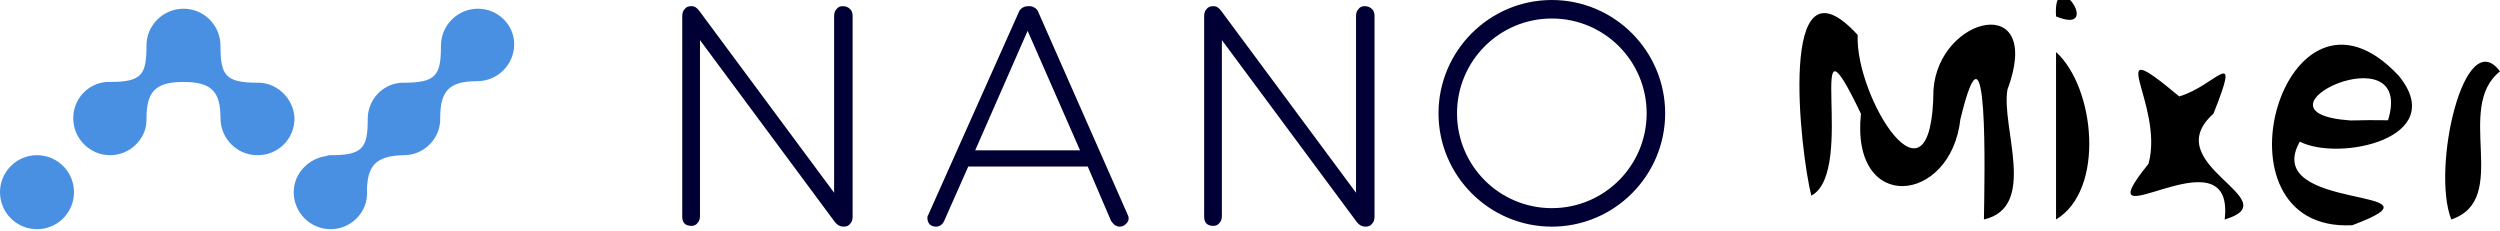 <?xml version="1.0" encoding="UTF-8" standalone="no"?>
<svg xmlns:rdf="http://www.w3.org/1999/02/22-rdf-syntax-ns#" xmlns="http://www.w3.org/2000/svg" height="100%" width="100%" version="1.1" xmlns:cc="http://creativecommons.org/ns#" xmlns:dc="http://purl.org/dc/elements/1.1/" viewBox="0 0 324.294 29.93"><circle cy="24.93" cx="4.8" r="4.8" class="st0" fill="#4a90e2"/><path fill="#4a90e2" class="st0" d="m62 1.13c-2.6 0-4.8 2.1-4.8 4.8 0 3.8-0.6 4.8-4.8 4.8h-0.4c-2.4 0.2-4.3 2.2-4.3 4.7v0.1c0 3.7-0.7 4.6-4.8 4.6-0.2 0-0.4 0-0.5 0.1-2.4 0.3-4.3 2.3-4.3 4.7 0 2.6 2.1 4.8 4.8 4.8 2.5 0 4.6-2 4.7-4.4v-0.4c0-3.4 1.1-4.7 4.7-4.8h0.1c2.5 0 4.6-2 4.7-4.5v-0.3c0-3.5 1.1-4.8 4.8-4.8 2.6 0 4.8-2.1 4.8-4.8 0-2.5-2.1-4.6-4.7-4.6zm-28.2 9.6h-0.4c-4.2 0-4.8-1-4.8-4.8 0-2.6-2.1-4.8-4.8-4.8-2.6 0-4.8 2.1-4.8 4.8 0 3.8-0.6 4.7-4.8 4.7h-0.4c-2.4 0.2-4.3 2.2-4.3 4.7 0 2.6 2.1 4.8 4.8 4.8 2.5 0 4.6-2 4.7-4.4v-0.3c0-3.5 1.1-4.8 4.8-4.8s4.8 1.3 4.8 4.7c0 2.6 2.1 4.8 4.8 4.8s4.8-2.1 4.8-4.8c-0.1-2.4-2-4.4-4.4-4.6z"/><path fill="#000034" class="st1" d="m109.3 0.8c-0.3 0-0.6 0.1-0.8 0.4-0.2 0.2-0.3 0.5-0.3 0.9v22.9l-17.5-23.6c-0.3-0.4-0.6-0.6-1-0.6s-0.7 0.1-0.9 0.4c-0.2 0.2-0.3 0.5-0.3 0.9v26c0 0.4 0.1 0.7 0.3 0.9s0.5 0.3 0.9 0.3c0.3 0 0.6-0.1 0.8-0.4 0.2-0.2 0.3-0.5 0.3-0.9v-22.8l17.5 23.6c0.3 0.4 0.7 0.6 1.1 0.6s0.7-0.1 0.9-0.4c0.2-0.2 0.3-0.5 0.3-0.9v-26c0-0.4-0.1-0.7-0.3-0.9-0.3-0.3-0.6-0.4-1-0.4zm92-0.8c-8.1 0-14.7 6.6-14.7 14.7s6.6 14.7 14.7 14.7 14.7-6.6 14.7-14.7-6.6-14.7-14.7-14.7zm0 27c-6.8 0-12.3-5.5-12.3-12.3s5.5-12.3 12.3-12.3 12.3 5.5 12.3 12.3-5.5 12.3-12.3 12.3zm-24.3-26.2c-0.3 0-0.6 0.1-0.8 0.4-0.2 0.2-0.3 0.5-0.3 0.9v22.9l-17.5-23.6c-0.3-0.4-0.6-0.6-1-0.6s-0.7 0.1-0.9 0.4c-0.2 0.2-0.3 0.5-0.3 0.9v26c0 0.4 0.1 0.7 0.3 0.9s0.5 0.3 0.9 0.3c0.3 0 0.6-0.1 0.8-0.4 0.2-0.2 0.3-0.5 0.3-0.9v-22.8l17.5 23.6c0.3 0.4 0.7 0.6 1.1 0.6s0.7-0.1 0.9-0.4c0.2-0.2 0.3-0.5 0.3-0.9v-26c0-0.4-0.1-0.7-0.3-0.9-0.3-0.3-0.6-0.4-1-0.4zm-42.3 0.8c-0.1-0.3-0.3-0.5-0.5-0.6-0.3-0.2-0.5-0.2-0.8-0.2-0.6 0-1.1 0.3-1.3 0.9l-11.7 26.2c-0.1 0.1-0.1 0.3-0.1 0.4 0 0.3 0.1 0.6 0.3 0.8s0.5 0.3 0.8 0.3c0.5 0 0.9-0.3 1.1-0.8l3.1-7h15.5l3 7c0.1 0.2 0.3 0.4 0.5 0.6 0.2 0.1 0.4 0.2 0.6 0.2 0.3 0 0.6-0.1 0.8-0.3s0.4-0.4 0.4-0.7c0-0.2 0-0.3-0.1-0.5zm-8.2 17.9 6.8-15.5 6.8 15.5z"/><path d="m257.35 28.471c0.082-5.526 0.636-28.357-3.058-12.978-1.232 10.983-14.255 12.32-12.896-0.738-7.631-15.941-0.442 7.47-6.434 10.622-1.422-5.51-4.511-32.34 6.013-20.843-0.366 8.049 9.691 24.312 9.831 7.099 0.681-9.596 14.353-12.79 9.593-0.001-0.838 4.913 3.962 15.225-3.049 16.839zm9.355-26.341c-0.447-7.109 6.253 2.572 0 0zm0 26.341v-21.724c5.079 4.619 6.38 17.895 0 21.724zm21.875 0c1.429-12.211-18.935 3.934-9.88-7.221 2.113-7.75-6.466-17.492 3.981-8.744 4.746-1.367 8.146-7.056 4.439 2.246-7.434 6.637 10.007 11.18 1.46 13.719zm9.746-10.099c-5.206 9.259 20.502 5.738 6.802 10.844-19.104 0.98-8.802-35.265 6.025-19.395 6.659 8.133-7.76 11.171-12.826 8.551zm11.445-2.771c3.604-11.77-19.423-0.977-4.865 0.026l2.433-0.042zm8.203 12.87c-2.606-6.619 1.679-25.466 6.318-19.208-5.997 4.736 1.491 16.585-6.318 19.208z"/></svg>
